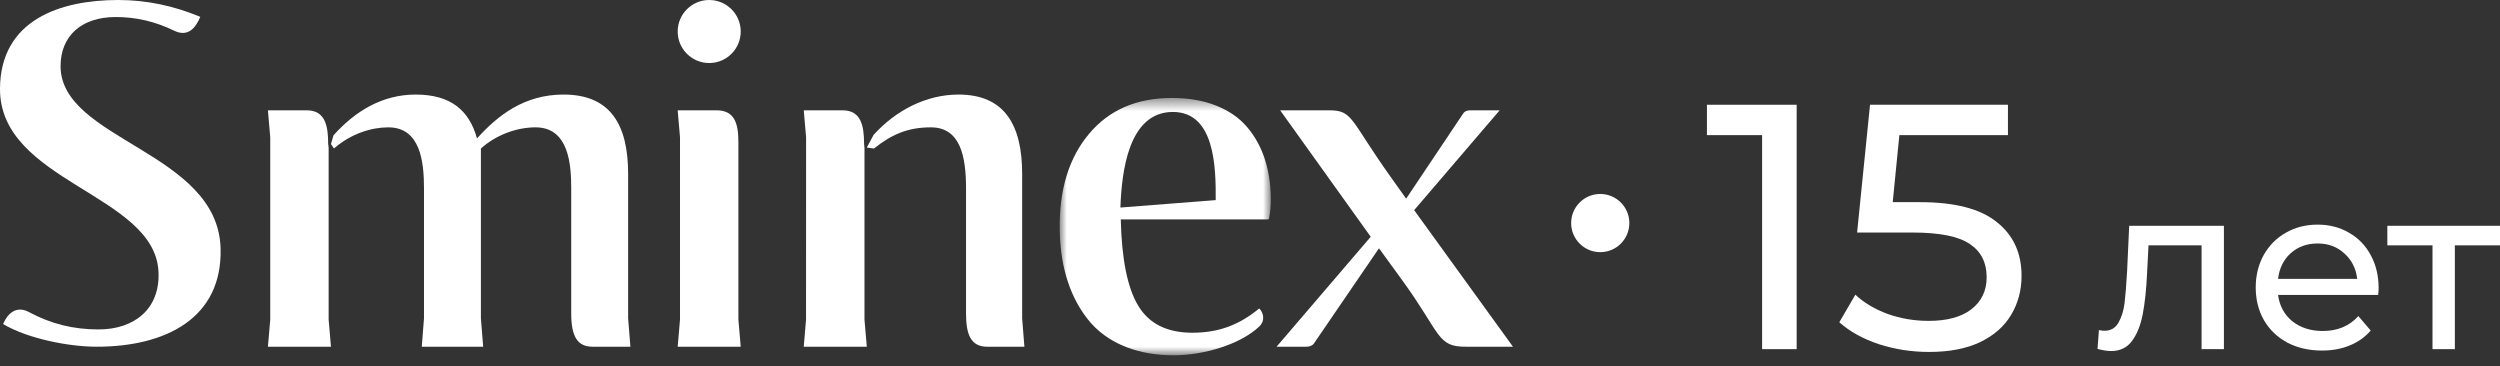 <svg width="191" height="28" viewBox="0 0 191 28" fill="none" xmlns="http://www.w3.org/2000/svg">
<rect x="0" y="0" width="191" height="28" fill="#333333" stroke="none"/>
<path fill-rule="evenodd" clip-rule="evenodd" d="M7.388 26.489C5.268 26.489 2.121 25.881 0.235 24.755C0.591 23.927 1.261 23.329 2.214 23.842C3.914 24.759 5.629 25.169 7.53 25.169C10.262 25.169 12.246 23.598 12.109 20.761C11.83 14.818 -0.034 13.915 7.44418e-05 6.776C0.03 1.501 4.628 0 9.035 0C11.161 0 13.247 0.429 15.3 1.286C14.948 2.144 14.352 2.857 13.301 2.343C11.84 1.635 10.388 1.301 8.844 1.301C6.162 1.301 4.637 2.797 4.628 5.031C4.598 10.714 16.653 11.562 16.853 18.976C17 24.326 12.636 26.489 7.388 26.489Z" fill="white"/>
<mask id="mask0_36769_3" style="mask-type:luminance" maskUnits="userSpaceOnUse" x="80" y="7" width="18" height="21">
<path fill-rule="evenodd" clip-rule="evenodd" d="M80.959 7.486H97.088V27.145H80.959V7.486Z" fill="white"/>
</mask>
<g mask="url(#mask0_36769_3)">
<path fill-rule="evenodd" clip-rule="evenodd" d="M85.598 15.856L92.88 15.289C92.9 12.748 92.807 8.558 89.608 8.553C86.198 8.553 85.696 13.156 85.598 15.856ZM89.653 27.145C87.202 27.145 84.653 26.399 83.054 24.328C81.557 22.388 80.997 19.98 80.962 17.545C80.918 14.503 81.661 12.064 83.197 10.232C84.727 8.4 86.838 7.486 89.524 7.486C90.814 7.486 91.945 7.68 92.925 8.073C93.899 8.466 94.687 9.007 95.277 9.706C95.873 10.405 96.315 11.206 96.616 12.11C96.916 13.008 97.073 14.003 97.088 15.095C97.098 15.662 97.053 16.193 96.955 16.678C96.946 16.728 96.906 16.764 96.857 16.764H85.627C85.696 19.801 86.139 22 86.966 23.368C87.792 24.736 89.17 25.42 91.1 25.42C93.117 25.42 94.687 24.817 96.202 23.567C96.463 23.797 96.734 24.44 96.207 24.945C94.829 26.261 92.069 27.145 89.653 27.145Z" fill="white"/>
</g>
<path fill-rule="evenodd" clip-rule="evenodd" d="M97.53 26.489L104.723 18.089L97.804 8.428H101.553C103.398 8.428 103.123 9.152 106.329 13.633L107.431 15.177L111.786 8.673C111.918 8.477 112.131 8.428 112.334 8.428H114.574L108.041 16.056L115.591 26.489H112.075C109.748 26.518 110.164 25.575 107.071 21.329L105.354 18.968L100.395 26.225C100.268 26.41 100.065 26.489 99.801 26.489H97.53Z" fill="white"/>
<path fill-rule="evenodd" clip-rule="evenodd" d="M47.989 24.321V13.286C47.989 9.474 46.597 7.224 43.056 7.224C40.06 7.224 38.044 8.801 36.444 10.576C35.855 8.459 34.468 7.224 31.759 7.224C29.228 7.224 27.153 8.47 25.479 10.337L25.285 11.005L25.513 11.347C26.816 10.204 28.391 9.729 29.669 9.729C32.13 9.729 32.393 12.388 32.393 14.387V24.321L32.224 26.489H36.915L36.741 24.321V11.347C37.871 10.326 39.446 9.729 40.917 9.729C43.482 9.729 43.641 12.628 43.641 14.387V23.938C43.641 25.74 44.136 26.489 45.275 26.489H48.163L47.989 24.321Z" fill="white"/>
<path fill-rule="evenodd" clip-rule="evenodd" d="M78.093 24.337V13.286C78.093 9.515 76.726 7.224 73.228 7.224C70.747 7.224 68.417 8.449 66.742 10.306L66.224 11.275L66.771 11.347C68.095 10.291 69.33 9.729 71.118 9.729C73.365 9.729 73.805 11.928 73.805 14.388V23.939C73.805 25.541 74.161 26.489 75.417 26.489H78.264L78.093 24.337Z" fill="white"/>
<path fill-rule="evenodd" clip-rule="evenodd" d="M56.591 2.408C56.591 3.737 55.512 4.816 54.183 4.816C52.854 4.816 51.775 3.737 51.775 2.408C51.775 1.079 52.854 0 54.183 0C55.512 0 56.591 1.079 56.591 2.408Z" fill="white"/>
<path fill-rule="evenodd" clip-rule="evenodd" d="M51.775 8.428L51.953 10.491V24.413L51.775 26.489H56.591L56.413 24.413V10.867C56.413 9.474 56.149 8.428 54.74 8.428H51.775Z" fill="white"/>
<path fill-rule="evenodd" clip-rule="evenodd" d="M61.407 8.428L61.586 10.491L61.581 24.413L61.407 26.489H66.224L66.046 24.413V11.302L66.015 10.989C66.015 9.592 65.776 8.428 64.372 8.428H61.407Z" fill="white"/>
<path fill-rule="evenodd" clip-rule="evenodd" d="M20.469 8.428L20.647 10.491V24.413L20.469 26.489H25.285L25.108 24.413V11.302L25.072 10.989C25.072 9.592 24.838 8.428 23.431 8.428H20.469Z" fill="white"/>
<path d="M137.265 8.003V26.675H134.625V10.324H130.41V8.003H137.265Z" fill="white"/>
<path d="M146.685 15.445C149.352 15.445 151.308 15.952 152.553 16.966C153.816 17.962 154.447 19.331 154.447 21.074C154.447 22.176 154.18 23.172 153.647 24.061C153.131 24.933 152.34 25.626 151.273 26.142C150.224 26.64 148.925 26.889 147.378 26.889C146.062 26.889 144.791 26.693 143.564 26.302C142.337 25.893 141.323 25.333 140.523 24.621L141.75 22.514C142.39 23.119 143.208 23.608 144.204 23.981C145.2 24.337 146.249 24.515 147.352 24.515C148.756 24.515 149.841 24.221 150.606 23.634C151.388 23.03 151.78 22.212 151.78 21.18C151.78 20.06 151.353 19.215 150.499 18.646C149.646 18.059 148.187 17.766 146.125 17.766H141.883L142.87 8.003H153.407V10.324H145.111L144.604 15.445H146.685Z" fill="white"/>
<path d="M169.907 17.25V26.675H168.2V18.744H164.146L164.039 20.842C163.98 22.111 163.867 23.172 163.701 24.026C163.535 24.867 163.262 25.543 162.883 26.053C162.504 26.563 161.976 26.818 161.3 26.818C160.992 26.818 160.642 26.764 160.251 26.657L160.358 25.217C160.512 25.253 160.654 25.27 160.785 25.27C161.259 25.27 161.615 25.063 161.852 24.648C162.089 24.233 162.243 23.741 162.314 23.172C162.385 22.603 162.45 21.791 162.51 20.736L162.67 17.25H169.907Z" fill="white"/>
<path d="M181.727 22.016C181.727 22.146 181.715 22.319 181.691 22.532H174.044C174.151 23.362 174.513 24.032 175.129 24.541C175.757 25.039 176.534 25.288 177.459 25.288C178.585 25.288 179.492 24.909 180.179 24.15L181.122 25.253C180.695 25.751 180.162 26.13 179.521 26.391C178.893 26.652 178.188 26.782 177.405 26.782C176.409 26.782 175.526 26.581 174.756 26.177C173.985 25.762 173.386 25.188 172.959 24.452C172.545 23.717 172.337 22.887 172.337 21.963C172.337 21.05 172.539 20.226 172.942 19.491C173.357 18.756 173.92 18.187 174.631 17.784C175.354 17.369 176.166 17.161 177.067 17.161C177.968 17.161 178.769 17.369 179.468 17.784C180.179 18.187 180.731 18.756 181.122 19.491C181.525 20.226 181.727 21.068 181.727 22.016ZM177.067 18.602C176.249 18.602 175.562 18.851 175.005 19.349C174.459 19.847 174.139 20.499 174.044 21.305H180.091C179.996 20.511 179.67 19.864 179.112 19.366C178.567 18.857 177.885 18.602 177.067 18.602Z" fill="white"/>
<path d="M191 18.744H187.55V26.675H185.843V18.744H182.393V17.25H191V18.744Z" fill="white"/>
<circle cx="122.259" cy="17.042" r="2.223" fill="white"/>
</svg>
